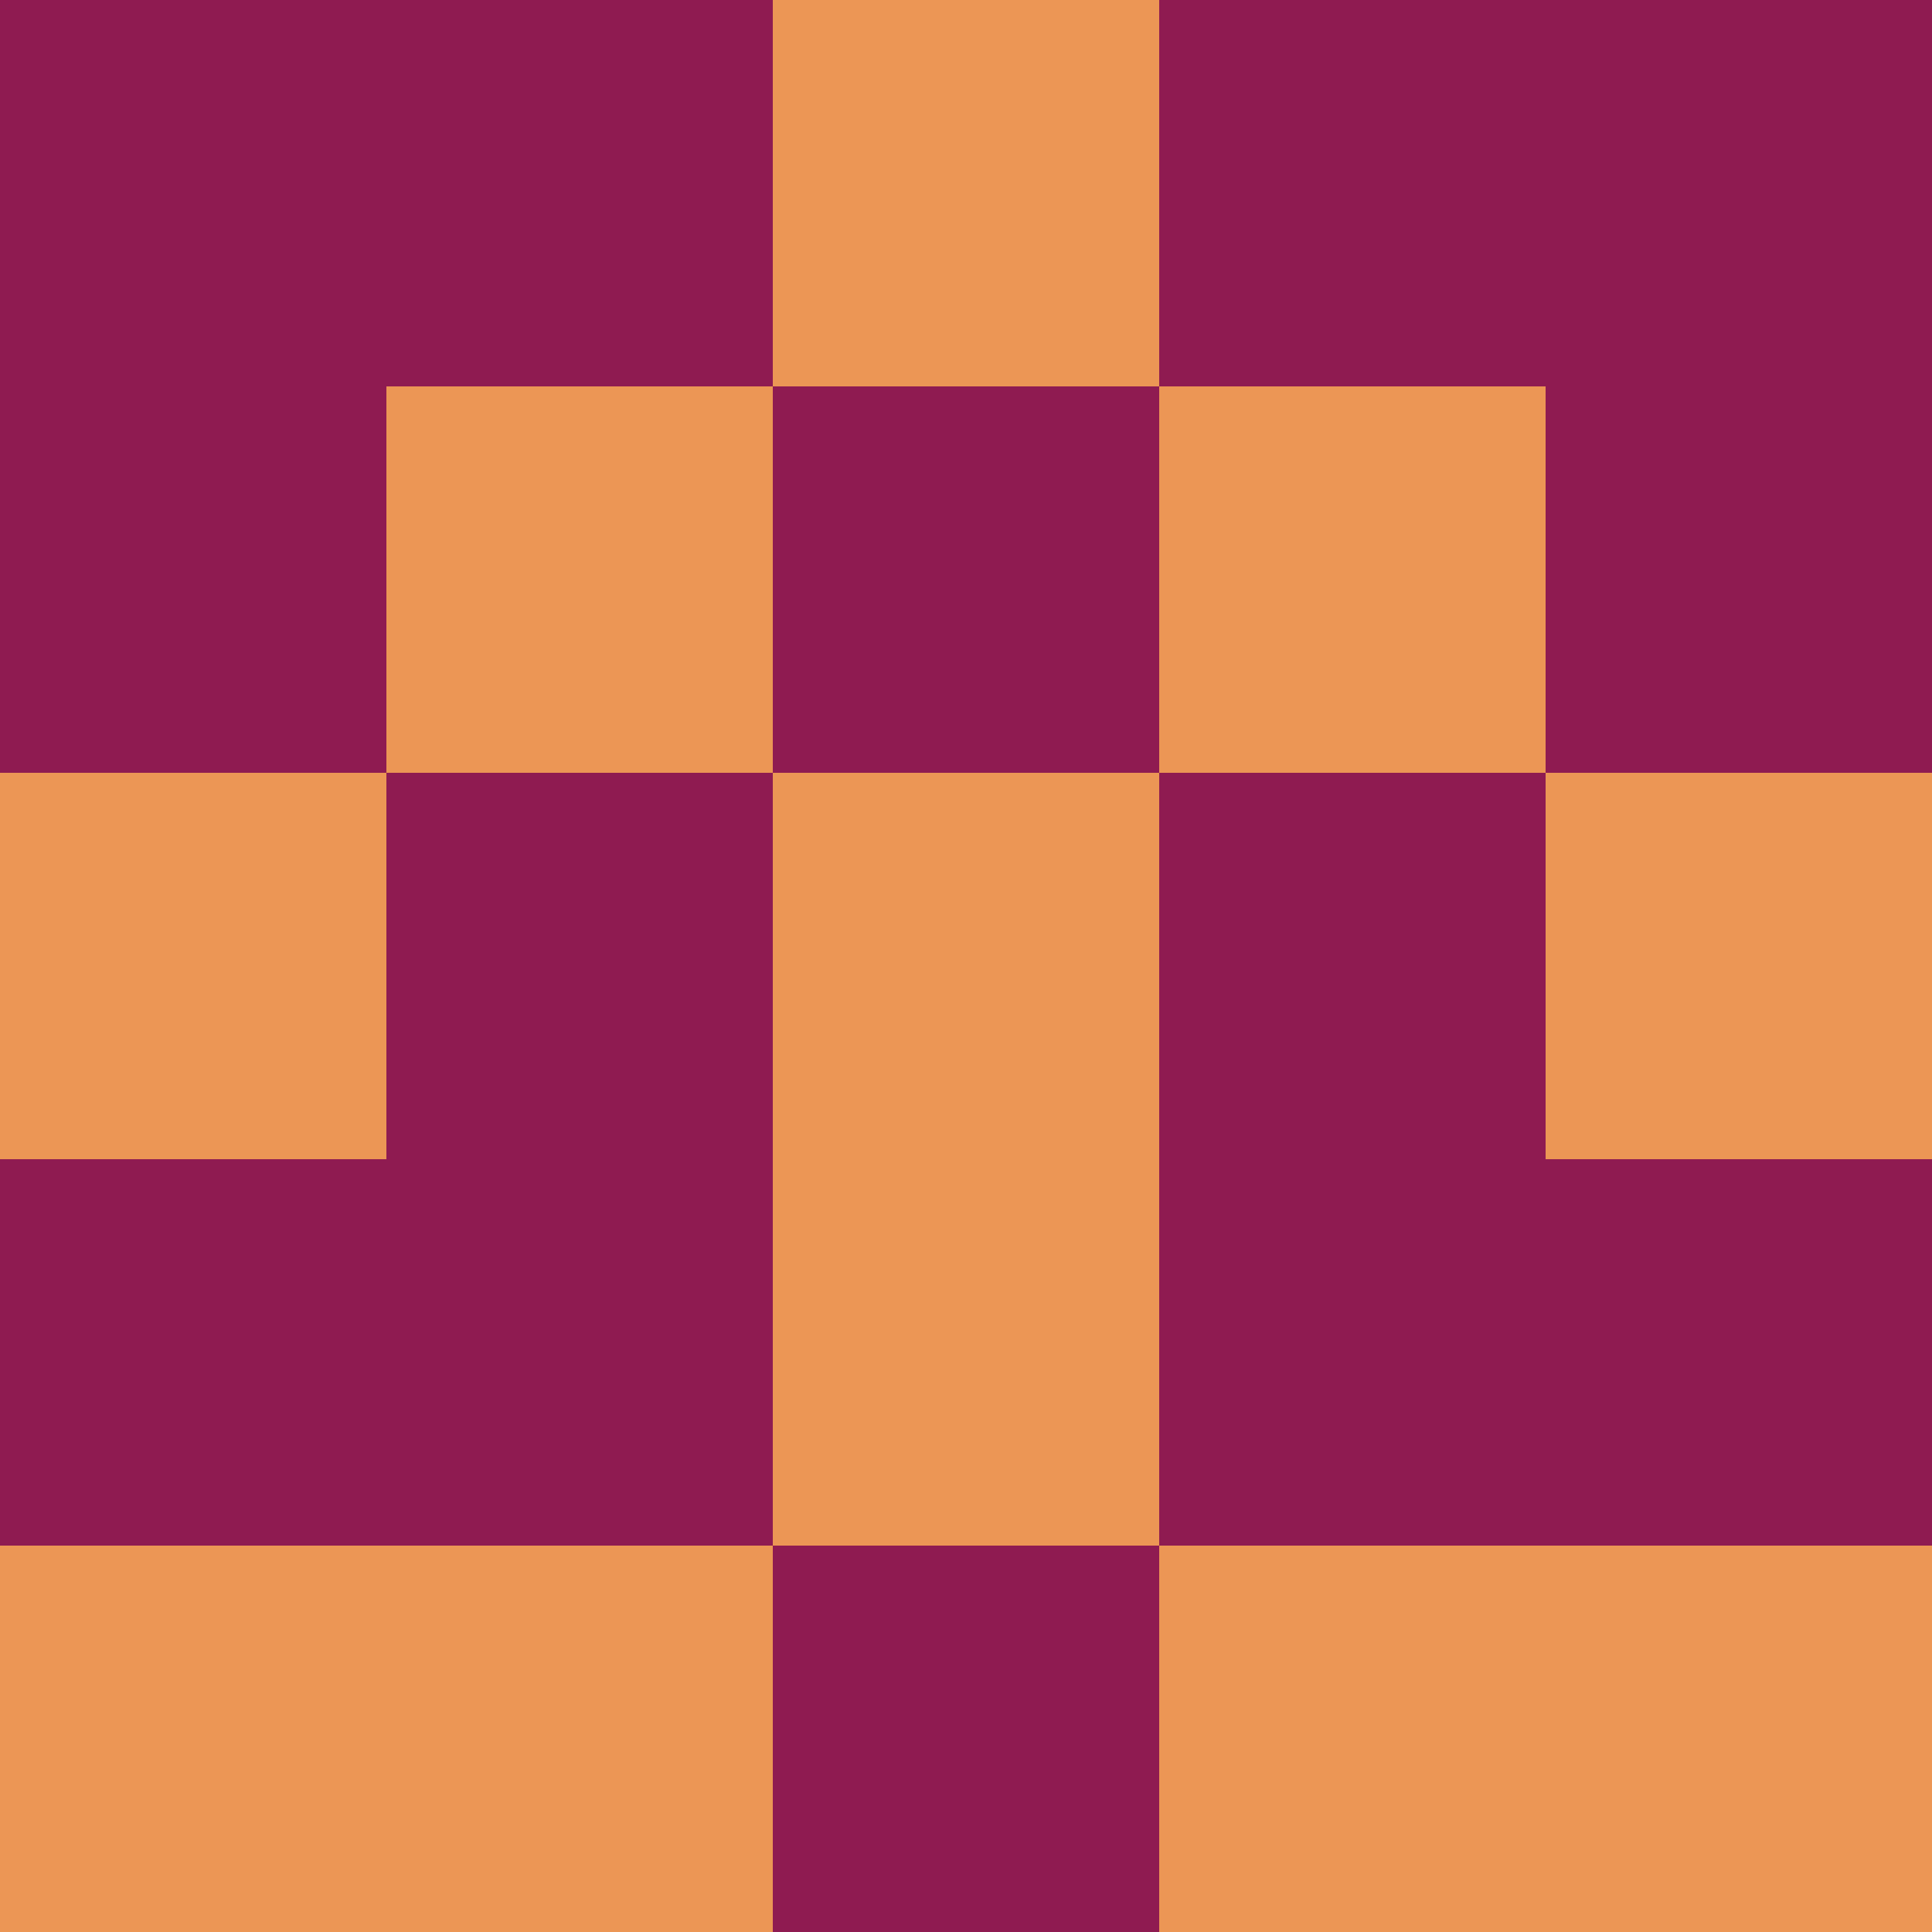 <?xml version="1.0" encoding="utf-8"?>
<!DOCTYPE svg PUBLIC "-//W3C//DTD SVG 20010904//EN"
        "http://www.w3.org/TR/2001/REC-SVG-20010904/DTD/svg10.dtd">

<svg width="400" height="400" viewBox="0 0 5 5"
    xmlns="http://www.w3.org/2000/svg"
    xmlns:xlink="http://www.w3.org/1999/xlink">
            <rect x="0" y="0" width="1" height="1" fill="#8F1B51" />
        <rect x="0" y="1" width="1" height="1" fill="#8F1B51" />
        <rect x="0" y="2" width="1" height="1" fill="#EC9655" />
        <rect x="0" y="3" width="1" height="1" fill="#8F1B51" />
        <rect x="0" y="4" width="1" height="1" fill="#EC9655" />
                <rect x="1" y="0" width="1" height="1" fill="#8F1B51" />
        <rect x="1" y="1" width="1" height="1" fill="#EC9655" />
        <rect x="1" y="2" width="1" height="1" fill="#8F1B51" />
        <rect x="1" y="3" width="1" height="1" fill="#8F1B51" />
        <rect x="1" y="4" width="1" height="1" fill="#EC9655" />
                <rect x="2" y="0" width="1" height="1" fill="#EC9655" />
        <rect x="2" y="1" width="1" height="1" fill="#8F1B51" />
        <rect x="2" y="2" width="1" height="1" fill="#EC9655" />
        <rect x="2" y="3" width="1" height="1" fill="#EC9655" />
        <rect x="2" y="4" width="1" height="1" fill="#8F1B51" />
                <rect x="3" y="0" width="1" height="1" fill="#8F1B51" />
        <rect x="3" y="1" width="1" height="1" fill="#EC9655" />
        <rect x="3" y="2" width="1" height="1" fill="#8F1B51" />
        <rect x="3" y="3" width="1" height="1" fill="#8F1B51" />
        <rect x="3" y="4" width="1" height="1" fill="#EC9655" />
                <rect x="4" y="0" width="1" height="1" fill="#8F1B51" />
        <rect x="4" y="1" width="1" height="1" fill="#8F1B51" />
        <rect x="4" y="2" width="1" height="1" fill="#EC9655" />
        <rect x="4" y="3" width="1" height="1" fill="#8F1B51" />
        <rect x="4" y="4" width="1" height="1" fill="#EC9655" />
        
</svg>


